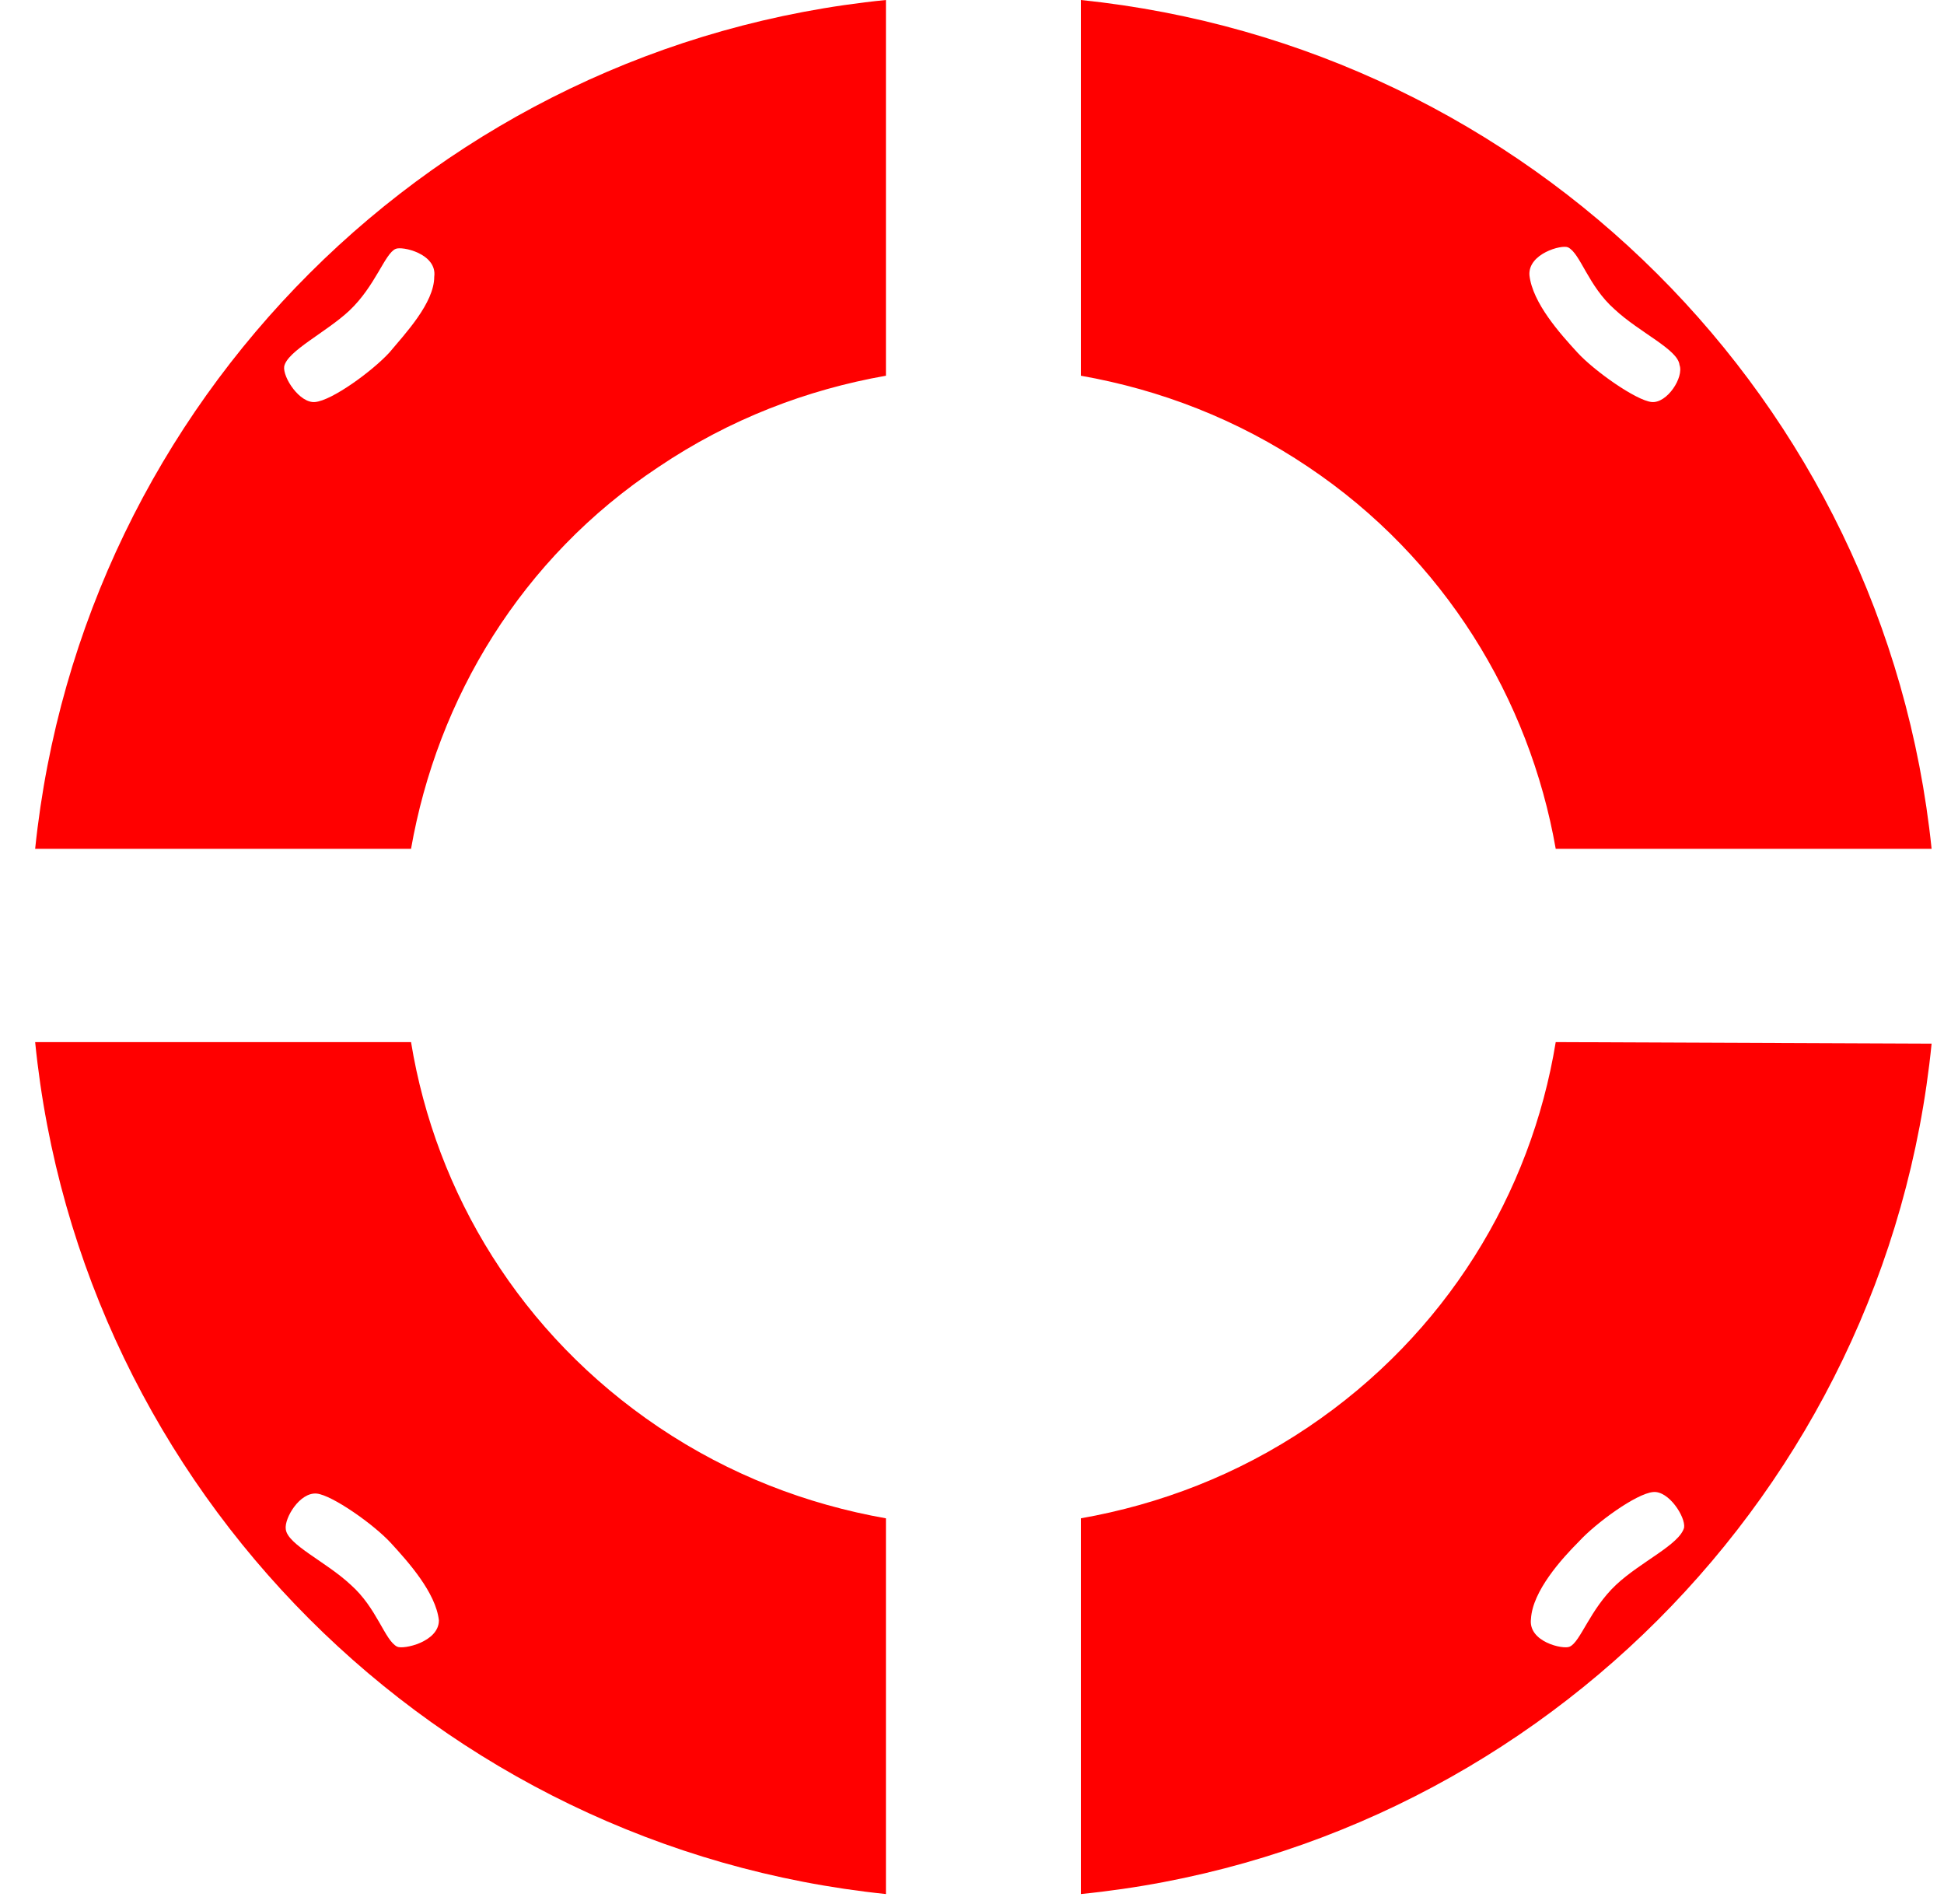 <svg width="48" height="47" viewBox="0 0 48 47" fill="none" xmlns="http://www.w3.org/2000/svg">
  <path
    d="M21.875 0C10.799 1.107 2.014 9.886 0.868 20.954H10.149C10.799 17.252 12.861 13.779 16.261 11.527C18.017 10.344 19.927 9.618 21.875 9.275V0ZM9.615 8.702C9.195 9.16 8.201 9.886 7.781 9.924C7.399 9.962 6.979 9.313 7.017 9.046C7.094 8.664 8.049 8.206 8.622 7.672C9.271 7.061 9.5 6.26 9.767 6.145C9.92 6.069 10.799 6.26 10.722 6.832C10.722 7.481 9.997 8.244 9.615 8.702Z"
    fill="#FF0000" />
  <path
    d="M21.875 37.481C19.927 37.137 18.017 36.412 16.261 35.229C12.861 32.939 10.761 29.466 10.149 25.725H0.868C1.976 36.794 10.799 45.611 21.875 46.756V37.481ZM9.806 40.649C9.5 40.496 9.309 39.695 8.66 39.122C8.049 38.55 7.094 38.13 7.056 37.748C7.017 37.481 7.399 36.832 7.82 36.87C8.201 36.908 9.233 37.633 9.653 38.092C10.073 38.55 10.761 39.313 10.837 40C10.837 40.534 9.958 40.725 9.806 40.649Z"
    fill="#FF0000" />
  <path
    d="M38.413 25.725C37.802 29.466 35.701 32.939 32.302 35.229C30.545 36.412 28.635 37.137 26.688 37.481V46.756C37.764 45.649 46.587 36.832 47.694 25.763L38.413 25.725ZM39.903 39.122C39.254 39.733 39.024 40.534 38.757 40.649C38.604 40.725 37.726 40.534 37.802 39.962C37.84 39.275 38.566 38.473 38.986 38.053C39.406 37.595 40.399 36.87 40.819 36.832C41.201 36.794 41.621 37.443 41.583 37.71C41.469 38.13 40.514 38.55 39.903 39.122Z"
    fill="#FF0000" />
  <path
    d="M26.688 0V9.275C28.635 9.618 30.545 10.344 32.302 11.527C35.663 13.779 37.764 17.252 38.413 20.954H47.694C46.549 9.886 37.764 1.145 26.688 0ZM40.781 9.924C40.399 9.886 39.368 9.16 38.948 8.702C38.528 8.244 37.84 7.481 37.764 6.794C37.726 6.26 38.566 6.031 38.719 6.107C39.024 6.26 39.215 7.061 39.865 7.634C40.476 8.206 41.431 8.626 41.469 9.008C41.583 9.313 41.163 9.962 40.781 9.924Z"
    fill="#FF0000" />
</svg>